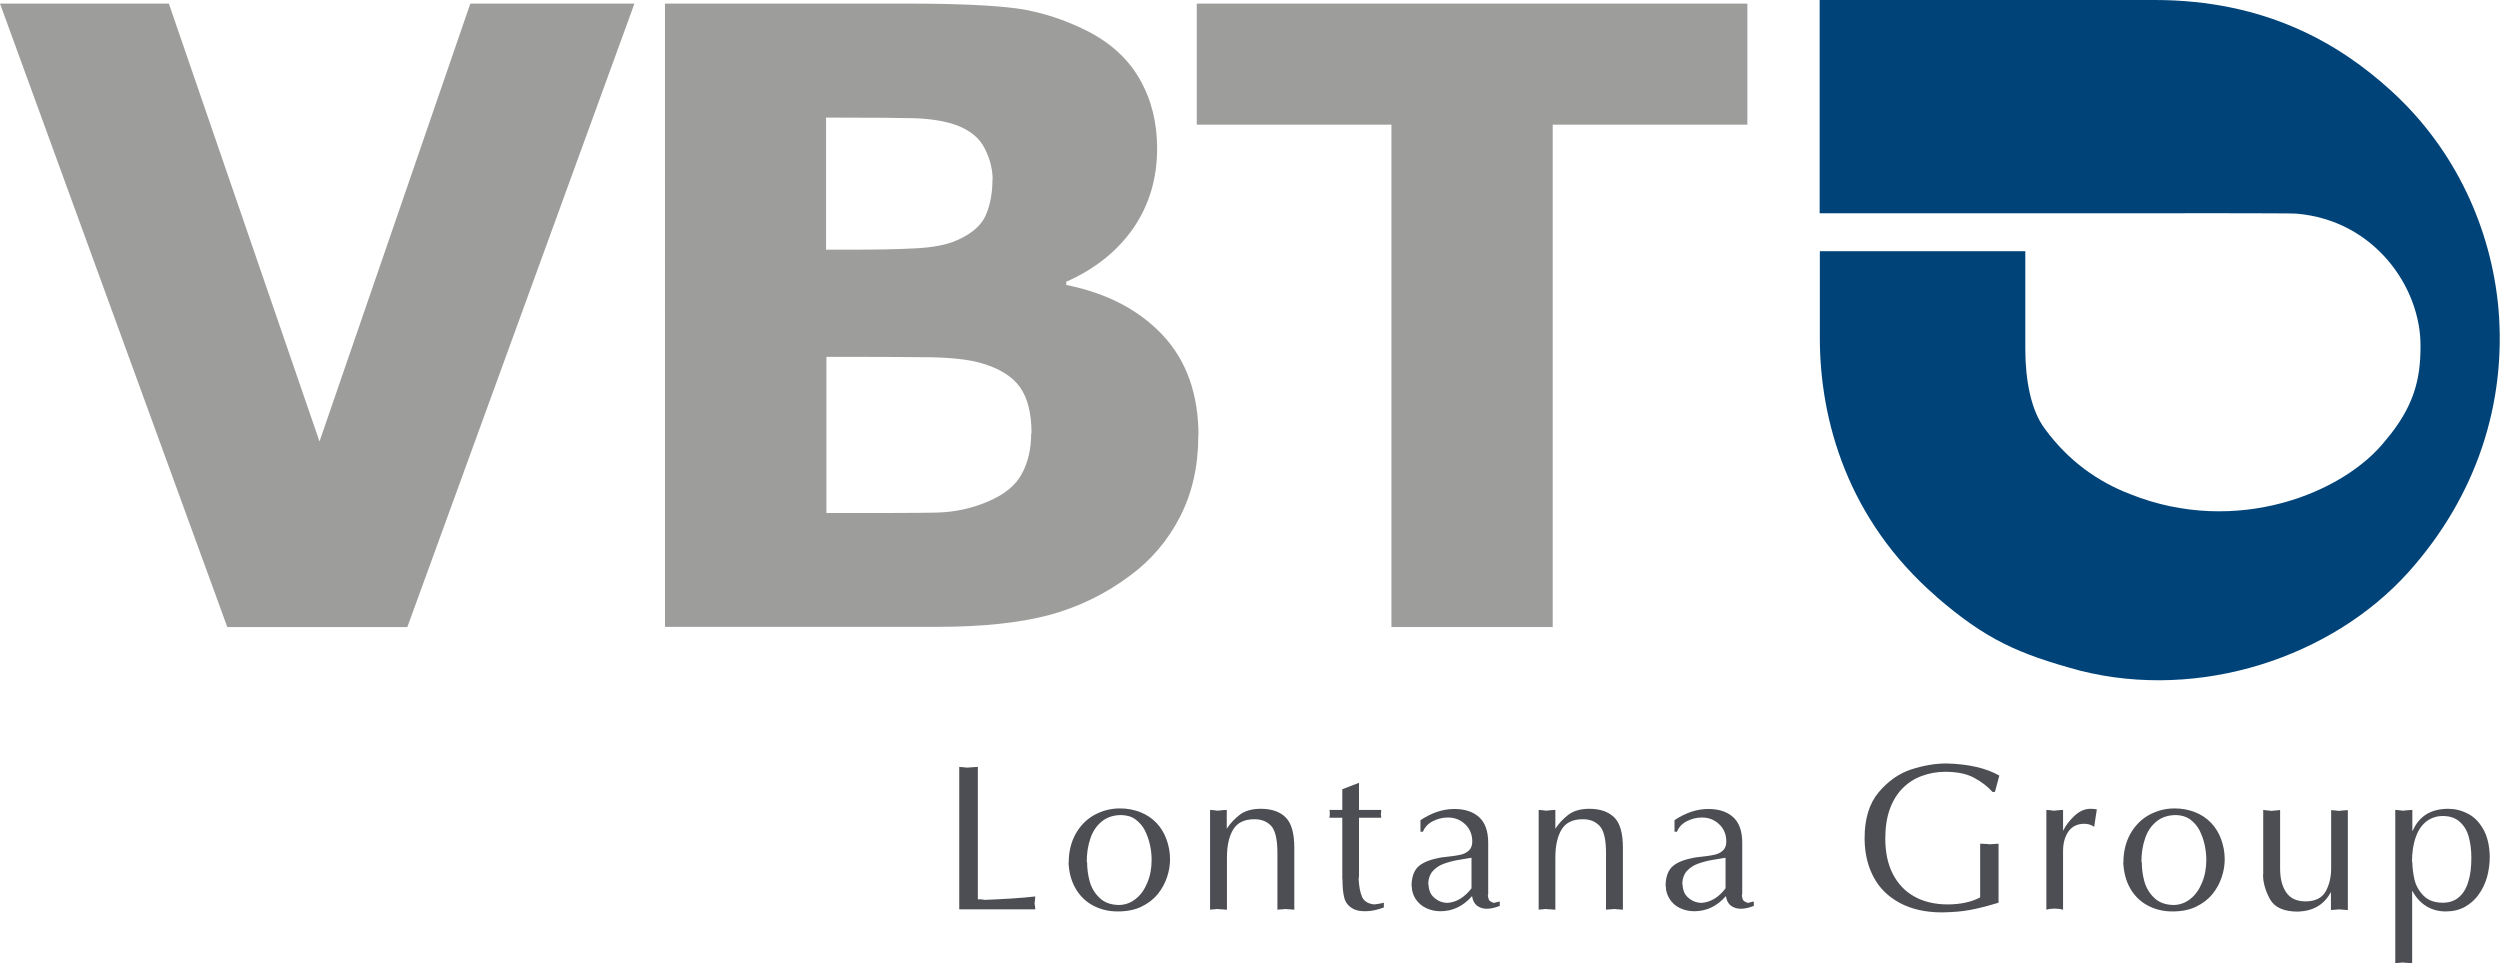 <?xml version="1.0" encoding="UTF-8"?><svg xmlns="http://www.w3.org/2000/svg" viewBox="0 0 131.77 50.78"><defs><style>.d{fill:#004379;}.e{fill:#9d9d9c;}.f{fill:#4c4e53;}</style></defs><g id="a"/><g id="b"><g id="c"><g><path class="f" d="M50.56,47.92v-7.5c.05,0,.12,.02,.21,.02,.09,0,.15,.02,.2,.02,.06,0,.15-.01,.28-.02,.12,0,.22-.02,.29-.02v6.98c.12,0,.24,0,.34,.03,.41-.01,.88-.04,1.42-.07,.53-.04,.96-.07,1.27-.11,0,.04-.01,.1-.02,.19,0,.08-.02,.14-.02,.19,.03,.16,.04,.26,.04,.3h-3.99Z"/><path class="f" d="M56.33,45.46c0-.56,.12-1.06,.36-1.5,.24-.43,.57-.77,.98-1,.42-.23,.87-.35,1.36-.35,.39,0,.75,.07,1.08,.2,.33,.13,.61,.32,.84,.56,.23,.24,.41,.53,.53,.86,.12,.33,.19,.68,.19,1.06,0,.31-.05,.62-.16,.95-.11,.32-.27,.62-.49,.89-.22,.27-.51,.49-.86,.66-.35,.17-.77,.25-1.24,.25h-.01c-.51,0-.95-.12-1.33-.33-.38-.21-.68-.51-.9-.9-.22-.39-.34-.84-.36-1.36Zm.97-.02c0,.33,.04,.66,.13,1,.09,.33,.26,.63,.51,.87,.25,.25,.59,.38,1.02,.39,.33,0,.64-.11,.9-.32,.27-.21,.47-.5,.62-.87,.15-.36,.22-.76,.22-1.19,0-.26-.03-.53-.09-.8-.06-.27-.15-.52-.27-.76-.12-.23-.29-.42-.49-.57-.2-.15-.45-.22-.74-.23-.41,0-.76,.11-1.04,.34-.28,.23-.48,.53-.6,.9-.13,.38-.19,.79-.19,1.24Z"/><path class="f" d="M63.78,47.96v-5.27c.12,0,.25,.02,.39,.04,.25-.03,.41-.04,.49-.04v.99c.19-.29,.42-.53,.69-.74,.27-.2,.63-.31,1.1-.31,.57,0,1.01,.15,1.31,.45,.31,.3,.46,.84,.46,1.6v3.27c-.05,0-.13-.01-.22-.02-.1,0-.17-.01-.22-.02-.04,0-.12,.01-.22,.02-.1,0-.18,.01-.23,.02v-2.99c0-.71-.11-1.18-.32-1.42-.22-.24-.52-.36-.89-.36-.53,0-.9,.18-1.12,.54-.22,.36-.33,.86-.33,1.48v2.75c-.06,0-.14-.01-.25-.02-.11,0-.19-.01-.25-.02-.04,0-.1,.01-.19,.02-.08,0-.15,.01-.2,.02Z"/><path class="f" d="M70.75,46.34v-3.24h-.68c.01-.05,.02-.12,.02-.19,0-.1,0-.18-.02-.22h.68v-1.09l.88-.34v1.43h1.17c0,.09,0,.16-.02,.22,.01,.04,.02,.11,.02,.19h-1.17v3.01c0,.07,0,.14-.02,.2,.02,.41,.08,.73,.18,.96,.1,.23,.32,.37,.65,.4,.18-.02,.35-.05,.5-.09v.25c-.34,.13-.67,.2-.98,.2-.26,0-.46-.04-.6-.11-.27-.13-.43-.33-.5-.58-.07-.25-.1-.58-.1-.99Z"/><path class="f" d="M74.4,46.72c0-.44,.1-.77,.31-1,.21-.22,.57-.39,1.09-.49,.09-.03,.27-.05,.54-.08,.27-.03,.48-.06,.65-.1,.17-.04,.31-.11,.43-.22,.12-.11,.18-.27,.18-.47,0-.37-.12-.67-.37-.91-.25-.24-.55-.36-.92-.36-.28,0-.55,.07-.8,.2-.25,.13-.42,.32-.51,.55h-.13v-.61c.59-.39,1.18-.59,1.78-.59,.55,0,.99,.14,1.31,.43,.32,.29,.48,.74,.48,1.35v2.64c0,.06,0,.11-.02,.15,.02,.13,.05,.21,.08,.25,.03,.04,.1,.08,.22,.13,.05,0,.11-.02,.18-.04,.08-.02,.12-.03,.15-.03v.23c-.26,.1-.49,.15-.69,.15s-.38-.06-.52-.17c-.14-.12-.22-.28-.25-.5-.47,.54-1.03,.8-1.67,.8-.28,0-.53-.06-.76-.17-.23-.11-.41-.27-.55-.48-.13-.21-.2-.43-.2-.68Zm3.16,.1v-1.61c-.2,.03-.45,.08-.72,.12-.28,.05-.53,.12-.75,.2-.22,.08-.41,.21-.56,.37-.15,.16-.23,.37-.25,.64,0,.04,.01,.09,.02,.15,0,.06,.02,.13,.03,.19,.04,.19,.15,.36,.33,.49,.18,.14,.38,.21,.62,.22,.49-.03,.91-.29,1.29-.78Z"/><path class="f" d="M81.1,47.96v-5.27c.12,0,.25,.02,.39,.04,.25-.03,.41-.04,.49-.04v.99c.19-.29,.42-.53,.69-.74,.27-.2,.63-.31,1.1-.31,.57,0,1,.15,1.31,.45,.31,.3,.46,.84,.46,1.6v3.27c-.05,0-.12-.01-.22-.02-.09,0-.17-.01-.22-.02-.04,0-.12,.01-.22,.02-.1,0-.18,.01-.23,.02v-2.99c0-.71-.11-1.18-.33-1.42-.22-.24-.51-.36-.89-.36-.53,0-.9,.18-1.12,.54-.22,.36-.33,.86-.33,1.48v2.75c-.06,0-.14-.01-.25-.02-.11,0-.19-.01-.25-.02-.04,0-.1,.01-.19,.02-.08,0-.15,.01-.2,.02Z"/><path class="f" d="M87.79,46.72c0-.44,.1-.77,.31-1,.21-.22,.57-.39,1.09-.49,.09-.03,.27-.05,.54-.08,.27-.03,.48-.06,.65-.1,.17-.04,.31-.11,.43-.22,.12-.11,.18-.27,.18-.47,0-.37-.12-.67-.37-.91-.25-.24-.55-.36-.92-.36-.28,0-.55,.07-.8,.2-.25,.13-.42,.32-.51,.55h-.13v-.61c.58-.39,1.18-.59,1.78-.59,.55,0,.99,.14,1.31,.43,.32,.29,.48,.74,.48,1.35v2.64c0,.06,0,.11-.02,.15,.02,.13,.05,.21,.08,.25,.03,.04,.1,.08,.22,.13,.05,0,.11-.02,.18-.04,.08-.02,.12-.03,.15-.03v.23c-.26,.1-.49,.15-.69,.15s-.38-.06-.53-.17c-.14-.12-.22-.28-.25-.5-.47,.54-1.03,.8-1.67,.8-.28,0-.53-.06-.76-.17-.23-.11-.41-.27-.54-.48-.13-.21-.2-.43-.2-.68Zm3.16,.1v-1.61c-.21,.03-.45,.08-.72,.12-.28,.05-.53,.12-.75,.2-.22,.08-.41,.21-.56,.37-.15,.16-.23,.37-.25,.64,0,.04,.01,.09,.02,.15,0,.06,.02,.13,.03,.19,.04,.19,.15,.36,.33,.49,.18,.14,.38,.21,.62,.22,.49-.03,.92-.29,1.29-.78Z"/><path class="f" d="M98.28,44.17c0-1.02,.25-1.83,.74-2.41,.49-.58,1.05-.98,1.7-1.2,.65-.21,1.27-.32,1.87-.32,1.18,.03,2.11,.25,2.79,.64l-.23,.86h-.13c-.25-.28-.57-.53-.96-.74-.4-.22-.91-.32-1.54-.32-.44,0-.85,.08-1.23,.22-.38,.14-.71,.35-1,.64-.29,.29-.52,.66-.68,1.1-.16,.45-.24,.96-.24,1.56,0,.72,.13,1.35,.4,1.87,.27,.52,.65,.92,1.14,1.19,.49,.27,1.08,.41,1.74,.41s1.25-.12,1.72-.37v-2.83c.06,0,.14,0,.25,.01,.11,0,.19,.01,.25,.02,.03,0,.19-.01,.47-.03v3.11c-.6,.18-1.1,.31-1.5,.38-.4,.08-.89,.12-1.48,.13-.87,0-1.62-.17-2.23-.5-.61-.33-1.08-.79-1.38-1.37-.31-.58-.46-1.24-.47-1.98v-.04s0-.02,0-.03Z"/><path class="f" d="M107.86,47.96v-5.27c.12,0,.25,.02,.39,.04,.28-.03,.45-.04,.49-.04v1.1c.14-.28,.34-.55,.6-.79,.26-.24,.54-.37,.84-.37,.13,0,.24,.01,.34,.03l-.14,.92c-.16-.11-.33-.16-.52-.16-.37,0-.65,.14-.84,.41-.19,.28-.28,.62-.28,1.03v3.09c-.13-.04-.28-.06-.45-.06-.15,0-.3,.02-.43,.06Z"/><path class="f" d="M111.92,45.46c0-.56,.12-1.06,.36-1.5,.24-.43,.57-.77,.98-1,.42-.23,.87-.35,1.36-.35,.39,0,.75,.07,1.08,.2,.33,.13,.61,.32,.84,.56,.23,.24,.41,.53,.53,.86,.12,.33,.19,.68,.19,1.06,0,.31-.05,.62-.16,.95-.11,.32-.27,.62-.49,.89-.22,.27-.51,.49-.86,.66-.35,.17-.77,.25-1.24,.25h-.01c-.51,0-.95-.12-1.33-.33-.38-.21-.68-.51-.9-.9-.22-.39-.33-.84-.36-1.36Zm.97-.02c0,.33,.04,.66,.13,1,.09,.33,.26,.63,.51,.87,.25,.25,.59,.38,1.02,.39,.33,0,.64-.11,.9-.32,.27-.21,.47-.5,.62-.87,.15-.36,.22-.76,.22-1.19,0-.26-.03-.53-.09-.8-.06-.27-.15-.52-.27-.76-.12-.23-.29-.42-.49-.57-.21-.15-.45-.22-.74-.23-.41,0-.76,.11-1.04,.34-.28,.23-.48,.53-.6,.9-.13,.38-.19,.79-.19,1.24Z"/><path class="f" d="M119.29,46.09v-3.4c.1,.01,.18,.02,.25,.03,.06,0,.12,.01,.16,.02,.06,0,.12-.01,.21-.02,.08,0,.17-.01,.27-.03v3.1c0,.5,.1,.91,.31,1.23,.21,.32,.55,.49,1.04,.49s.86-.18,1.05-.52c.19-.35,.29-.75,.29-1.21v-3.08c.08,0,.22,.02,.41,.04,.24-.03,.4-.04,.47-.04v5.27c-.05,0-.13-.01-.23-.02-.1,0-.17-.02-.23-.02-.05,0-.12,.01-.21,.02-.09,0-.17,.01-.22,.02v-.95c-.19,.34-.42,.59-.7,.75-.28,.17-.62,.26-1.03,.28-.75,0-1.24-.22-1.48-.65-.24-.44-.37-.87-.37-1.3Z"/><path class="f" d="M126.27,42.69c.09,0,.22,.02,.38,.04,.26-.03,.43-.04,.5-.04v1.1h.02c.33-.77,.96-1.16,1.87-1.16,.35,0,.69,.08,1.02,.25,.33,.16,.6,.43,.82,.81,.22,.38,.34,.87,.35,1.47,0,.37-.05,.72-.14,1.06-.1,.34-.24,.65-.44,.92-.19,.28-.44,.49-.73,.66-.29,.16-.63,.24-1.01,.24s-.72-.09-1.03-.28c-.3-.19-.54-.45-.72-.79h-.02v3.8c-.05,0-.13-.01-.25-.02-.11,0-.19-.01-.24-.02-.05,0-.11,.01-.2,.02-.08,0-.15,.01-.2,.02v-8.09Zm.88,2.75c0,.29,.04,.59,.11,.91,.07,.31,.23,.6,.47,.85,.24,.25,.58,.38,1.03,.38,.32,0,.6-.09,.82-.27s.4-.45,.51-.81c.12-.36,.17-.79,.17-1.3,0-.41-.05-.77-.14-1.1-.09-.33-.25-.59-.48-.79-.22-.2-.52-.3-.89-.3-.31,0-.59,.09-.84,.27-.24,.18-.44,.45-.57,.82-.14,.37-.21,.82-.21,1.35Z"/></g><g><path class="d" d="M102.08,31.46c-4.7-4.06-6.16-9.32-6.16-13.64v-4.58h10.83v5.15c0,1.64,.3,3.25,1.03,4.21,1.24,1.7,2.81,2.8,4.51,3.45,5.58,2.23,11.25-.05,13.45-2.84,1.5-1.77,1.84-3.23,1.84-4.93,.04-3.12-2.43-6.68-6.55-7.02-.23-.03-7.6-.02-7.6-.02h-17.52V0h17.65c5.84,0,9.75,2.29,12.5,4.81,3.36,3.07,5.25,7.23,5.63,11.47,.42,4.96-1.14,9.85-4.74,13.87-4.02,4.48-10.97,6.8-17.31,5.2-3.29-.89-4.97-1.65-7.57-3.89"/><polygon class="e" points="33.44 .19 21.47 33.05 11.98 33.05 0 .19 8.9 .19 16.84 23.27 24.79 .19 33.44 .19"/><path class="e" d="M54.37,22.85c0-1.05-.2-1.86-.6-2.43-.4-.57-1.08-1-2.05-1.28-.65-.19-1.56-.29-2.71-.31-1.15-.01-2.35-.02-3.61-.02h-1.84v8.23h.61c2.36,0,4.05,0,5.07-.02,1.02-.01,1.96-.21,2.82-.58,.88-.37,1.48-.86,1.8-1.47,.33-.61,.49-1.32,.49-2.12m-2.03-13.37c0-.54-.13-1.09-.41-1.64-.27-.55-.75-.95-1.44-1.22-.61-.23-1.38-.36-2.29-.39-.92-.02-2.2-.03-3.85-.03h-.79v6.96h1.32c1.33,0,2.46-.02,3.4-.07,.93-.05,1.67-.19,2.21-.44,.76-.34,1.26-.78,1.49-1.31,.23-.54,.35-1.16,.35-1.87m10.85,13.5c0,1.59-.32,3.01-.96,4.26-.64,1.25-1.52,2.29-2.64,3.11-1.29,.97-2.72,1.66-4.27,2.08-1.55,.41-3.52,.62-5.9,.62h-14.34V.19h12.76c2.65,0,4.59,.09,5.82,.26,1.23,.18,2.45,.57,3.65,1.17,1.25,.63,2.18,1.48,2.79,2.55,.61,1.06,.92,2.28,.92,3.65,0,1.59-.42,2.99-1.25,4.2-.84,1.21-2.02,2.16-3.54,2.83v.17c2.14,.43,3.83,1.31,5.09,2.65,1.25,1.34,1.88,3.11,1.88,5.3"/><polygon class="e" points="92.1 6.57 81.84 6.57 81.84 33.05 73.34 33.05 73.34 6.57 63.08 6.57 63.08 .19 92.1 .19 92.1 6.57"/></g></g></g></svg>